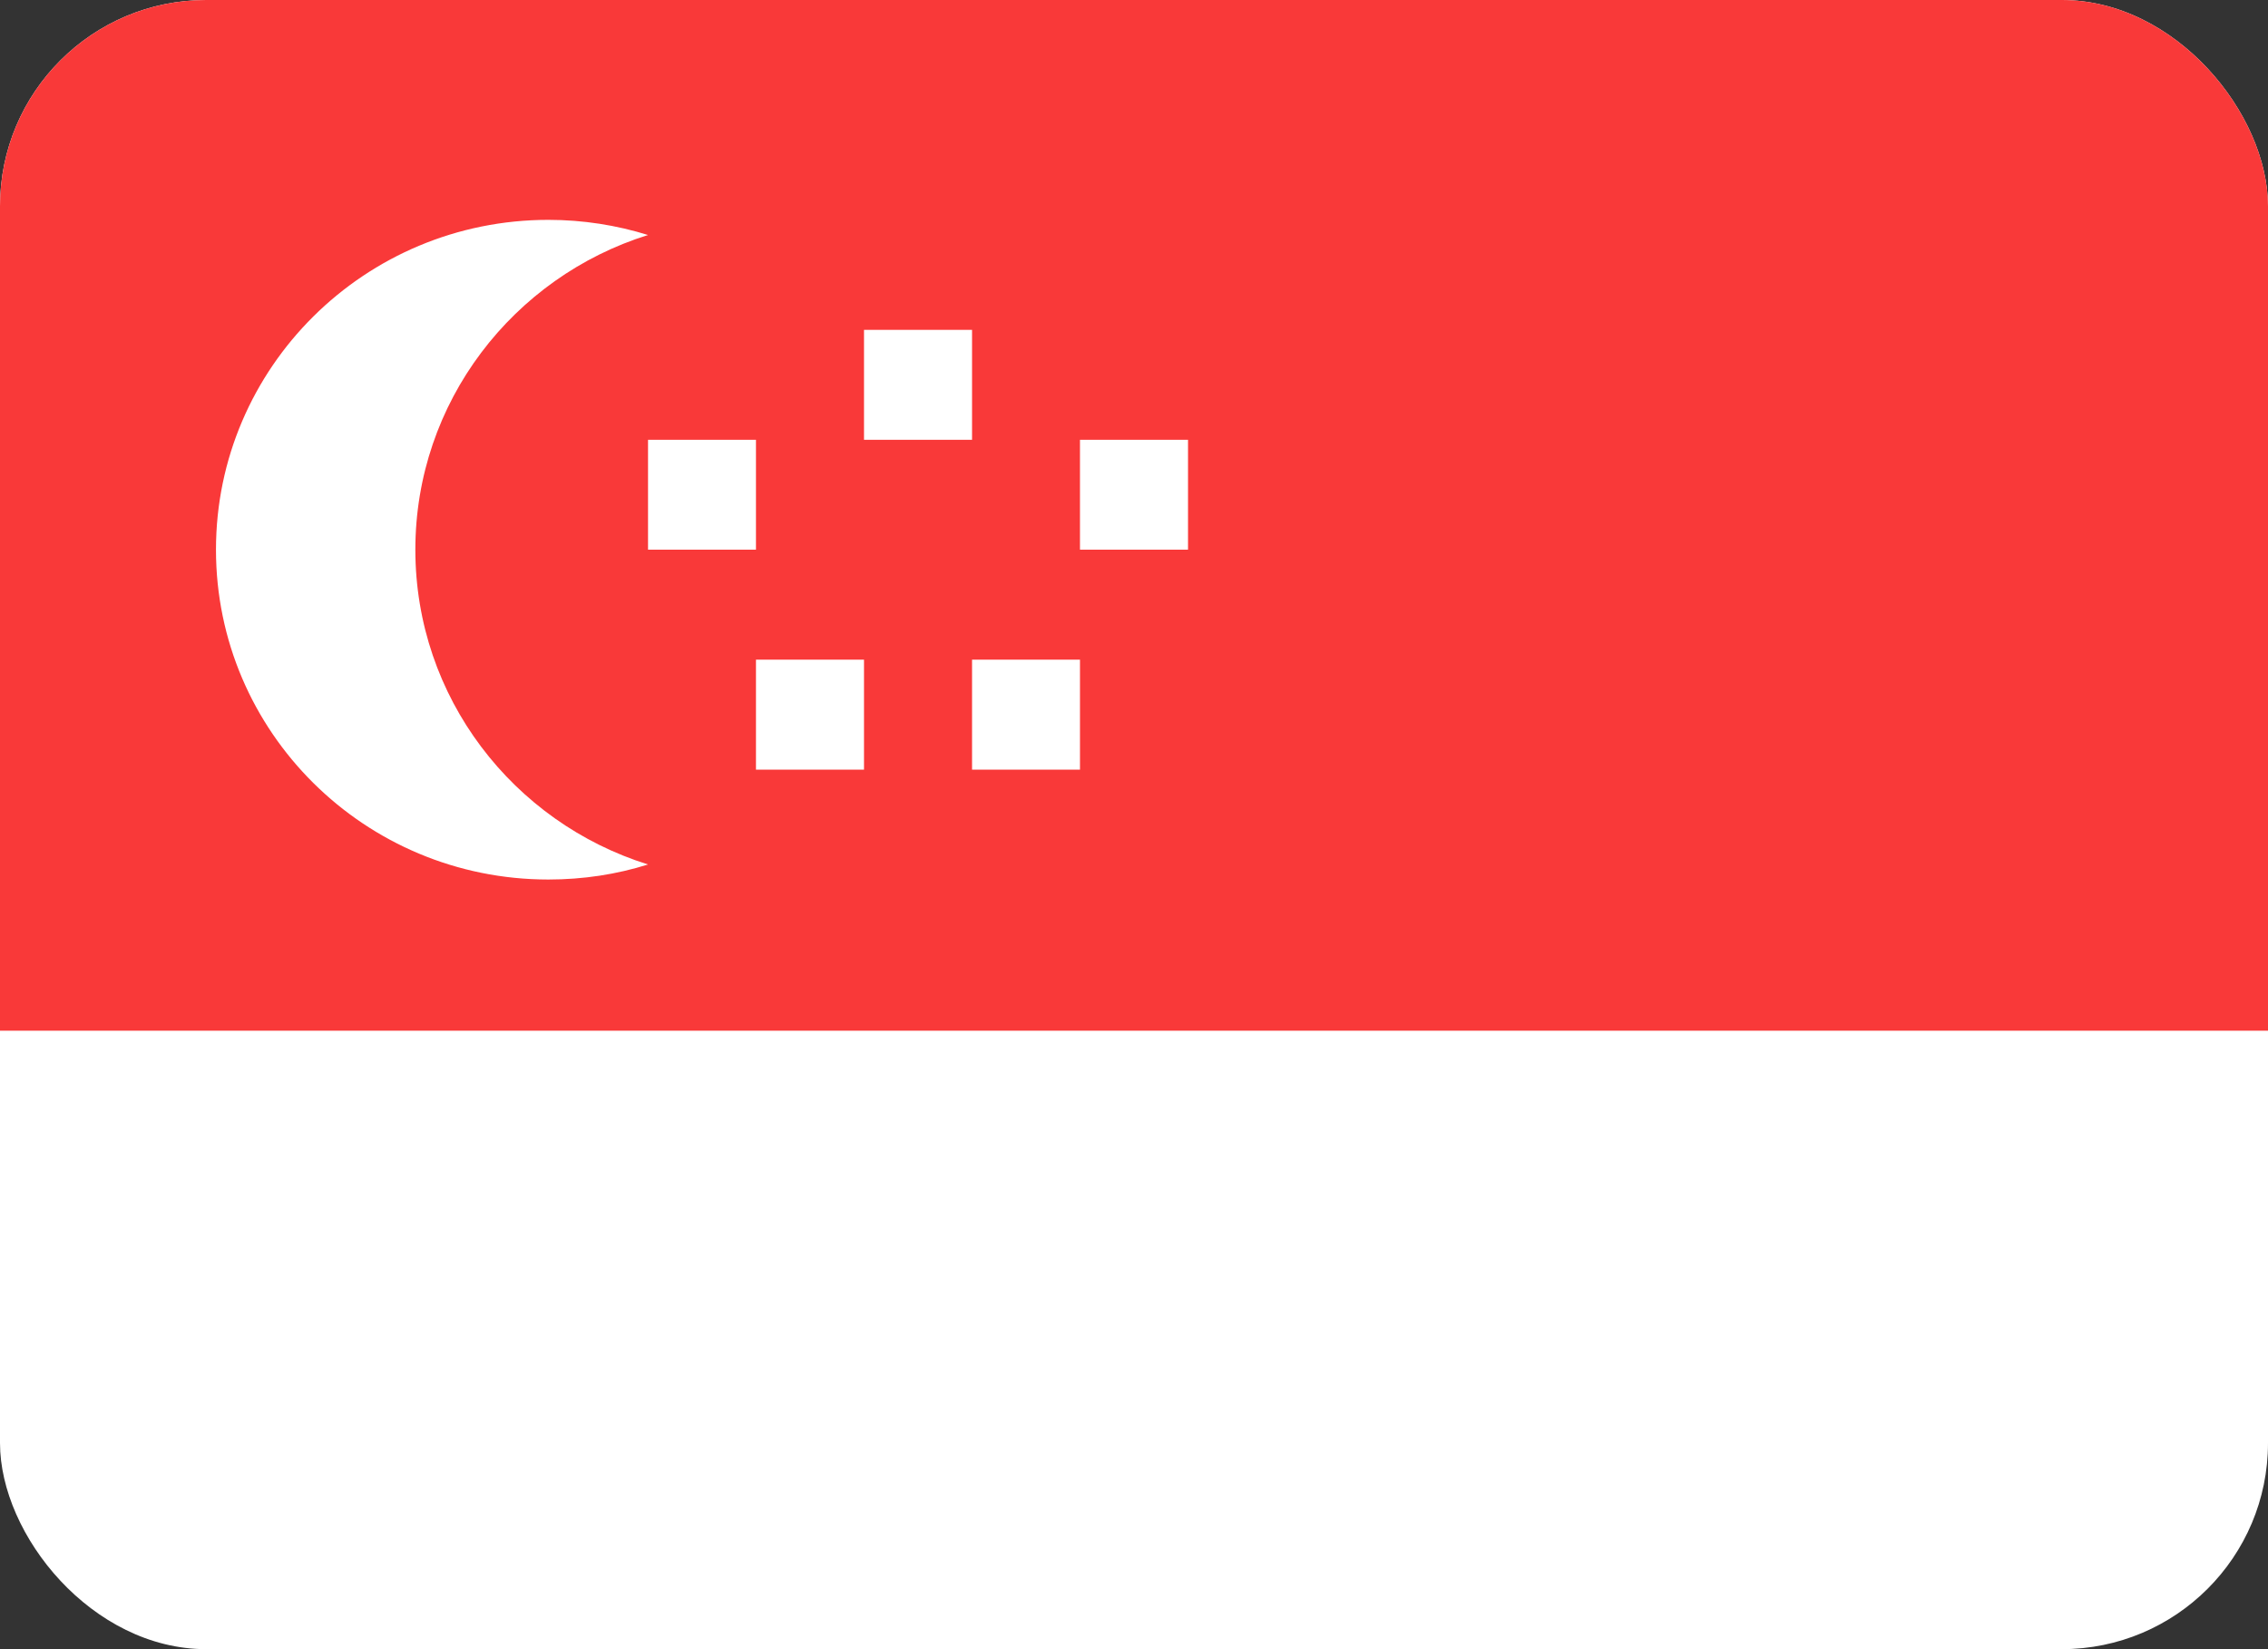 <svg width="22" height="16" viewBox="0 0 22 16" fill="none" xmlns="http://www.w3.org/2000/svg">
<rect x="0" y="0" width="22" height="16" fill="#333333" stroke="none"/>
<g clip-path="url(#clip0_165_1343)">
<rect width="22" height="16" fill="white"/>
<path fill-rule="evenodd" clip-rule="evenodd" d="M0 0H22V10H0V0Z" fill="#F93939"/>
<path fill-rule="evenodd" clip-rule="evenodd" d="M6.286 8.387C5.982 8.483 5.657 8.533 5.319 8.533C3.538 8.533 2.095 7.101 2.095 5.333C2.095 3.566 3.539 2.133 5.319 2.133C5.656 2.133 5.981 2.185 6.286 2.28C4.978 2.688 4.029 3.901 4.029 5.333C4.029 6.766 4.978 7.979 6.286 8.387ZM8.381 3.2H9.429V4.267H8.381V3.2ZM10.476 4.267H11.524V5.333H10.476V4.267ZM9.429 6.4H10.476V7.467H9.429V6.4ZM6.286 4.267H7.333V5.333H6.286V4.267ZM7.333 6.4H8.381V7.467H7.333V6.4Z" fill="white"/>
</g>
<defs>
<clipPath id="clip0_165_1343">
<rect width="22" height="16" rx="2" fill="white"/>
</clipPath>
</defs>
</svg>
